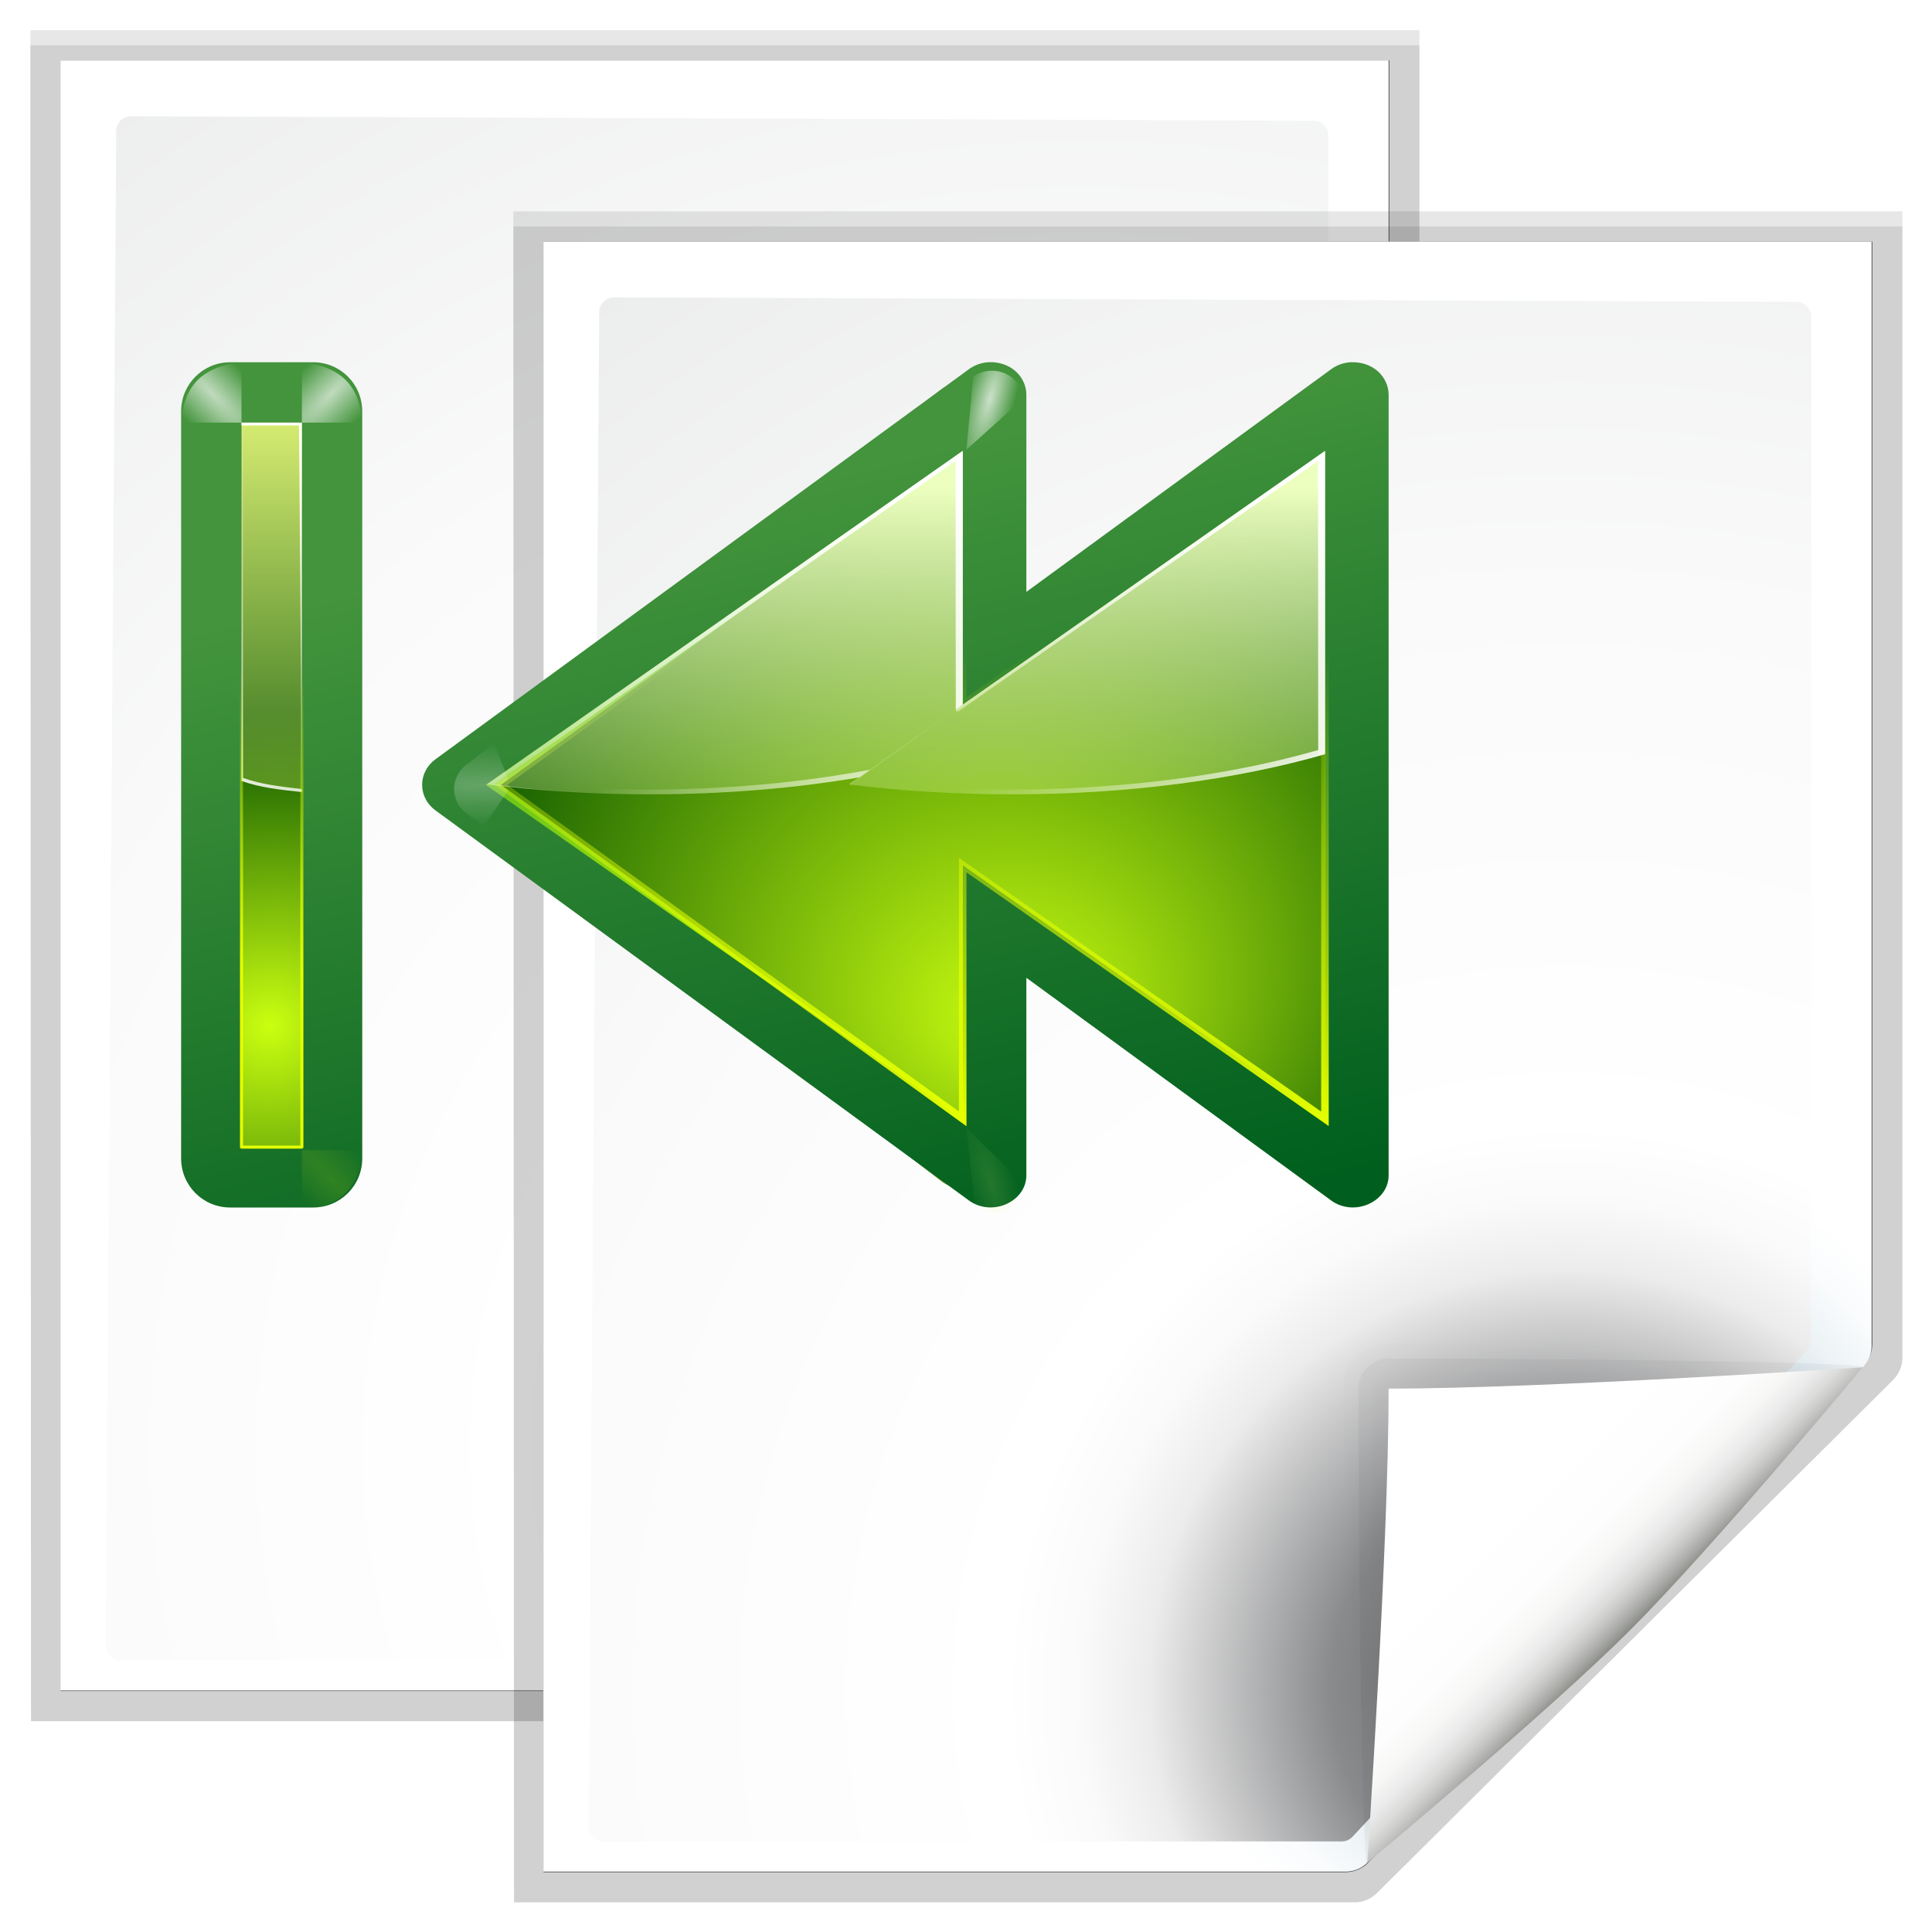 <svg enable-background="new 0 0 128 128" height="32" viewBox="0 0 32 32" width="32" xmlns="http://www.w3.org/2000/svg" xmlns:xlink="http://www.w3.org/1999/xlink"><linearGradient id="a"><stop offset="0" stop-color="#fff"/><stop offset="1" stop-color="#fff" stop-opacity="0"/></linearGradient><filter id="b"><feGaussianBlur stdDeviation="1.039"/></filter><filter id="c"><feGaussianBlur stdDeviation=".501"/></filter><filter id="d" height="1.598" width="1.904" x="-.452" y="-.299"><feGaussianBlur stdDeviation="1.348"/></filter><filter id="e" height="1.158" width="1.245" x="-.122" y="-.079"><feGaussianBlur stdDeviation=".322"/></filter><filter id="f"><feGaussianBlur stdDeviation="1.06"/></filter><filter id="g"><feGaussianBlur stdDeviation=".495"/></filter><linearGradient id="h"><stop offset="0" stop-color="#cbff10"/><stop offset="1" stop-color="#004d00"/></linearGradient><linearGradient id="i"><stop offset="0" stop-color="#e5ff00"/><stop offset="1" stop-color="#e5ff00" stop-opacity="0"/></linearGradient><linearGradient id="j"><stop offset="0" stop-color="#f0ff80"/><stop offset="1" stop-color="#f0ff80" stop-opacity="0"/></linearGradient><radialGradient id="k" cx="71.775" cy="16.087" gradientTransform="matrix(.965 .262 -.92 3.39 33.309 -57.693)" gradientUnits="userSpaceOnUse" r="3.156" xlink:href="#a"/><radialGradient id="l" cx="71.775" cy="16.087" gradientTransform="matrix(.965 .262 -.92 3.39 17.309 -57.693)" gradientUnits="userSpaceOnUse" r="3.156" xlink:href="#j"/><linearGradient id="m" gradientTransform="matrix(1.053 0 0 .922 11.76 4.992)" gradientUnits="userSpaceOnUse" x1="73.739" x2="35.568" xlink:href="#a" y1="69.923" y2="48.212"/><linearGradient id="n" gradientTransform="matrix(1.053 0 0 .922 11.76 4.992)" gradientUnits="userSpaceOnUse" x1="63.159" x2="63.159" xlink:href="#a" y1="21.171" y2="80.121"/><radialGradient id="o" cx="11.578" cy="64.531" gradientTransform="matrix(6.508 0 0 1.511 -63.772 -32.97)" gradientUnits="userSpaceOnUse" r="3.578" xlink:href="#a"/><linearGradient id="p" gradientTransform="matrix(.527 0 0 .461 25.867 22.504)" gradientUnits="userSpaceOnUse" x1="63.159" x2="63.159" xlink:href="#a" y1="21.171" y2="80.121"/><linearGradient id="q" gradientTransform="matrix(.527 0 0 .461 25.867 22.504)" gradientUnits="userSpaceOnUse" x1="73.739" x2="35.568" xlink:href="#a" y1="69.923" y2="48.212"/><linearGradient id="r" gradientTransform="matrix(.527 0 0 .461 25.867 22.504)" gradientUnits="userSpaceOnUse" x1="63.159" x2="63.159" y1="21.171" y2="80.121"><stop offset="0" stop-color="#edffbf"/><stop offset="1" stop-color="#edffbf" stop-opacity="0"/></linearGradient><linearGradient id="s" gradientTransform="matrix(-.527 0 0 .461 110.133 22.504)" gradientUnits="userSpaceOnUse" x1="91.785" x2="91.993" xlink:href="#i" y1="112.5" y2="44.287"/><radialGradient id="t" cx="72.223" cy="81.225" fx="75.651" fy="93.974" gradientTransform="matrix(.76 0 -0 .639 9.874 8.009)" gradientUnits="userSpaceOnUse" r="50" xlink:href="#h"/><linearGradient id="u" gradientTransform="matrix(.527 0 0 .461 23.76 22.504)" gradientUnits="userSpaceOnUse" x1="43.799" x2="58.606" y1="32.052" y2="96.363"><stop offset="0" stop-color="#37a42c"/><stop offset="1" stop-color="#bff500"/></linearGradient><linearGradient id="v" gradientTransform="matrix(.589 0 0 .539 20.91 17.537)" gradientUnits="userSpaceOnUse" x1="71.626" x2="46.226" y1="123.739" y2="28.943"><stop offset="0" stop-color="#005f1e"/><stop offset="1" stop-color="#43943c"/></linearGradient><radialGradient id="w" cx="122.177" cy="53.333" gradientTransform="matrix(10.715 2.871 -2.696 10.06 -1183.227 -819.343)" gradientUnits="userSpaceOnUse" r="2" xlink:href="#h"/><linearGradient id="x" gradientTransform="matrix(-1 0 0 1 140 0)" gradientUnits="userSpaceOnUse" x1="122.121" x2="122.121" xlink:href="#j" y1="24" y2="60.049"/><linearGradient id="y" gradientTransform="matrix(-1 0 0 1 140 0)" gradientUnits="userSpaceOnUse" x1="132" x2="116" xlink:href="#a" y1="52" y2="28"/><linearGradient id="z" gradientUnits="userSpaceOnUse" x1="121.851" x2="120" xlink:href="#i" y1="64" y2="44"/><filter id="A" height="1.029" width="1.331" x="-.166" y="-.014"><feGaussianBlur stdDeviation=".29"/></filter><filter id="B"><feGaussianBlur stdDeviation=".116"/></filter><linearGradient id="C" gradientUnits="userSpaceOnUse" x1="116" x2="124" xlink:href="#a" y1="29.274" y2="74.399"/><radialGradient id="D" cx="114" cy="26" gradientTransform="matrix(.707 -.707 2.671 2.671 -36.055 37.166)" gradientUnits="userSpaceOnUse" r="2.5" xlink:href="#a"/><filter id="E" height="1.499" width="1.499" x="-.25" y="-.25"><feGaussianBlur stdDeviation=".416"/></filter><radialGradient id="F" cx="114" cy="26" gradientTransform="matrix(.707 -.707 2.671 2.671 -136.055 37.166)" gradientUnits="userSpaceOnUse" r="2.5" xlink:href="#a"/><radialGradient id="G" cx="114" cy="26" gradientTransform="matrix(.707 -.707 2.671 2.671 -36.055 37.166)" gradientUnits="userSpaceOnUse" r="2.5" xlink:href="#i"/><filter id="H"><feGaussianBlur stdDeviation=".408"/></filter><filter id="I"><feGaussianBlur stdDeviation=".49"/></filter><filter id="J"><feGaussianBlur stdDeviation=".906"/></filter><radialGradient id="K" cx="91.794" cy="99.893" gradientUnits="userSpaceOnUse" r="105.205"><stop offset="0" stop-color="#00537d"/><stop offset=".015" stop-color="#186389"/><stop offset=".056" stop-color="#558ca8"/><stop offset=".096" stop-color="#89afc3"/><stop offset=".136" stop-color="#b3ccd8"/><stop offset=".174" stop-color="#d4e2e9"/><stop offset=".21" stop-color="#ecf2f5"/><stop offset=".243" stop-color="#fafcfd"/><stop offset=".272" stop-color="#fff"/></radialGradient><radialGradient id="L" cx="112.833" cy="112.78" fx="112.833" fy="112.78" gradientTransform="matrix(.979 0 0 .982 -18.638 -6.836)" gradientUnits="userSpaceOnUse" r="139.559" xlink:href="#Q"/><linearGradient id="M" gradientUnits="userSpaceOnUse" x1="94.344" x2="86.536" y1="102.345" y2="94.537"><stop offset="0" stop-color="#fff"/><stop offset="1" stop-color="#555753"/></linearGradient><linearGradient id="N" gradientUnits="userSpaceOnUse" x1="95" x2="87.293" y1="103" y2="95.293"><stop offset="0" stop-color="#fff"/><stop offset="1" stop-color="#393b38"/></linearGradient><linearGradient id="O" gradientUnits="userSpaceOnUse" x1="96" x2="88" y1="104" y2="96"><stop offset="0" stop-color="#888a85"/><stop offset=".007" stop-color="#8c8e89"/><stop offset=".067" stop-color="#abaca9"/><stop offset=".135" stop-color="#c5c6c4"/><stop offset=".211" stop-color="#dbdbda"/><stop offset=".301" stop-color="#ebebeb"/><stop offset=".412" stop-color="#f7f7f6"/><stop offset=".568" stop-color="#fdfdfd"/><stop offset="1" stop-color="#fff"/></linearGradient><radialGradient id="P" cx="112.833" cy="116.854" fx="112.833" fy="116.854" gradientTransform="matrix(.979 0 0 .982 -18.638 -6.836)" gradientUnits="userSpaceOnUse" r="139.559" xlink:href="#Q"/><radialGradient id="Q" cx="102" cy="112.305" gradientUnits="userSpaceOnUse" r="139.559"><stop offset="0" stop-color="#535557"/><stop offset=".114" stop-color="#898a8c"/><stop offset=".203" stop-color="#ececec"/><stop offset=".236" stop-color="#fafafa"/><stop offset=".272" stop-color="#fff"/><stop offset=".531" stop-color="#fafafa"/><stop offset=".845" stop-color="#ebecec"/><stop offset="1" stop-color="#e1e2e3"/></radialGradient><g transform="matrix(.25 0 0 .25 -0 0)"><g transform="translate(-20 -8)"><path d="m30.68 12.862.041 108.138h53.451c.53 0 1.039-.211 1.414-.586l32.828-32.828c.375-.375.586-.884.586-1.414v-73.31z" filter="url(#b)" opacity=".307" transform="matrix(1.042 0 0 1.036 -9.958 -3.322)"/><path d="m32.6 14.793v104.276l50.996-0c.53 0 1.039-.211 1.414-.586l31.484-31.766c.375-.375.586-.884.586-1.414v-70.51z" filter="url(#c)" opacity=".896" transform="matrix(1.042 0 0 1.036 -9.958 -3.322)"/><path d="m30.68 13.828.041 107.172h53.451c.53 0 1.039-.211 1.414-.586l32.828-32.828c.375-.375.586-.884.586-1.414v-72.344z" filter="url(#b)" opacity=".307" transform="matrix(1.042 0 0 1.036 -9.958 -3.322)"/><path d="m24 12v108h53.172c.53 0 1.039-.211 1.414-.586l32.828-32.828c.375-.375.586-.884.586-1.414v-73.172z" fill="url(#K)"/><path d="m28.679 15.7c-.539 0-.979.441-.979.982l-.7 100.336c0 .542.439.982.979.982h48.913c.257 0 .51-.104.692-.288l30.13-32.231c.183-.184.287-.436.287-.694v-67.805c0-.541-.438-.982-.979-.982z" fill="url(#L)"/><g transform="translate(0)"><path d="m111.414 86.586c.25-.25-26.379-1.586-31.414-1.586-1.654 0-3 1.346-3 3 0 5.035 1.336 31.664 1.586 31.414z" fill="url(#M)" filter="url(#H)" opacity=".1"/><path d="m111.414 86.586c.375-.375-21.97-.586-31.414-.586-1.103 0-2 .897-2 2 0 9.444.211 31.789.586 31.414z" filter="url(#J)" opacity=".2"/><path d="m111.414 86.586c.239-.239-21.607.414-31.414.414-.553 0-1 .447-1 1 0 9.807-.653 31.653-.414 31.414z" fill="url(#N)" filter="url(#I)" opacity=".1"/><path d="m78.586 119.414s11.914-9.914 17.414-15.414 15.414-17.414 15.414-17.414-21.164 1.414-31.414 1.414c0 10.25-1.414 31.414-1.414 31.414z" fill="url(#O)"/></g></g><g transform="translate(12 4)"><path d="m30.68 12.862.041 108.138h53.451c.53 0 1.039-.211 1.414-.586l32.828-32.828c.375-.375.586-.884.586-1.414v-73.31z" filter="url(#b)" opacity=".307" transform="matrix(1.042 0 0 1.036 -9.958 -3.322)"/><path d="m32.6 14.793v104.276l50.996-0c.53 0 1.039-.211 1.414-.586l31.484-31.766c.375-.375.586-.884.586-1.414v-70.51z" filter="url(#c)" opacity=".896" transform="matrix(1.042 0 0 1.036 -9.958 -3.322)"/><path d="m30.68 13.828.041 107.172h53.451c.53 0 1.039-.211 1.414-.586l32.828-32.828c.375-.375.586-.884.586-1.414v-72.344z" filter="url(#b)" opacity=".307" transform="matrix(1.042 0 0 1.036 -9.958 -3.322)"/><path d="m24 12v108h53.172c.53 0 1.039-.211 1.414-.586l32.828-32.828c.375-.375.586-.884.586-1.414v-73.172z" fill="url(#K)"/><path d="m28.679 15.7c-.539 0-.979.441-.979.982l-.7 100.336c0 .542.439.982.979.982h48.913c.257 0 .51-.104.692-.288l30.13-32.231c.183-.184.287-.436.287-.694v-67.805c0-.541-.438-.982-.979-.982z" fill="url(#P)"/><g transform="translate(0)"><path d="m111.414 86.586c.25-.25-26.379-1.586-31.414-1.586-1.654 0-3 1.346-3 3 0 5.035 1.336 31.664 1.586 31.414z" fill="url(#M)" filter="url(#H)" opacity=".1"/><path d="m111.414 86.586c.375-.375-21.97-.586-31.414-.586-1.103 0-2 .897-2 2 0 9.444.211 31.789.586 31.414z" filter="url(#J)" opacity=".2"/><path d="m111.414 86.586c.239-.239-21.607.414-31.414.414-.553 0-1 .447-1 1 0 9.807-.653 31.653-.414 31.414z" fill="url(#N)" filter="url(#I)" opacity=".1"/><path d="m78.586 119.414s11.914-9.914 17.414-15.414 15.414-17.414 15.414-17.414-21.164 1.414-31.414 1.414c0 10.25-1.414 31.414-1.414 31.414z" fill="url(#O)"/></g></g><path d="m87.875 12c-.866.027-1.699.334-2.375.875l-60 48c-.95.759-1.5 1.909-1.5 3.125s.55 2.366 1.5 3.125l60 48c1.201.961 2.832 1.135 4.219.469 1.386-.666 2.282-2.056 2.281-3.594v-23.688-10.25l-1.5-1.188c-1.201-.961-2.832-1.135-4.219-.469-1.386.666-2.282 2.056-2.281 3.594v23.688l-49.594-39.688 49.594-39.688v23.688c-.001 1.538.895 2.927 2.281 3.594 1.386.666 3.018.492 4.219-.469l1.5-1.188v-10.25-23.688c0-1.083-.441-2.121-1.219-2.875-.777-.754-1.824-1.159-2.906-1.125z" style="opacity:.905;fill:none;stroke:#638000;stroke-width:.966;stroke-linejoin:round;filter:url(#f)" transform="matrix(.527 0 0 .509 17.44 19.452)"/><g fill-rule="evenodd"><path d="m89.562 24c.637-.018 1.261.188 1.719.594s.719.979.719 1.562v12.75 2.875 2.656 15.156 3.125 2.375 12.781c0.0.828-.528 1.547-1.344 1.906-.816.359-1.762.268-2.469-.25l-20.188-14.75v.312 12.781c0.0.828-.528 1.547-1.344 1.906-.816.359-1.762.268-2.469-.25l-35.344-25.844c-.559-.409-.875-1.033-.875-1.688 0-.655.316-1.279.875-1.688l35.344-25.844c.398-.291.866-.454 1.375-.469.637-.018 1.261.188 1.719.594.458.406.719.979.719 1.562v12.75.312l20.188-14.75c.398-.291.866-.454 1.375-.469zm-68.812 0c1.8 0 3.25 1.45 3.25 3.25v49.5c0 1.8-1.45 3.25-3.25 3.25h-5.5c-1.8 0-3.25-1.45-3.25-3.25v-49.5c0-1.8 1.45-3.25 3.25-3.25zm66.531 6.625-19.281 14.125v14.5l19.281 14.125v-10.125h-8.812c-.326 0-.594-.233-.594-.531v-20.938c0-.298.268-.531.594-.531h8.812zm-24 0-29.188 21.375 29.188 21.375v-10.125h-8.812c-.326 0-.594-.233-.594-.531v-8.281l-1.031-.75c-.559-.409-.875-1.033-.875-1.688-0-.655.316-1.279.875-1.688l1.031-.75v-7.781c-0-.298.268-.531.594-.531h8.812z" fill="url(#v)"/><path d="m87.875 12c-.799.025-1.573.284-2.219.75l-.859 9.523 7.171-6.648c-.088-.946-.499-1.833-1.188-2.5-.777-.754-1.824-1.159-2.906-1.125z" fill="url(#k)" filter="url(#e)" opacity=".85" transform="matrix(.527 0 0 .509 19.34 18.452)"/><path d="m71.875 12c-.799.025-1.573.284-2.219.75l-1.049 10.26 7.361-7.385c-.088-.946-.499-1.833-1.188-2.5-.777-.754-1.824-1.159-2.906-1.125z" fill="url(#l)" filter="url(#e)" opacity=".35" transform="matrix(.527 0 0 -.509 27.867 86.451)"/><path d="m87.781 29.875v44.25l-24-16.812v16.812l-31.594-22.125 31.594-22.125v16.812z" fill="url(#u)"/><path d="m11.688 59.125-2.188 1.75c-.95.759-1.5 1.909-1.5 3.125 0 1.216.55 2.366 1.5 3.125l3.531 2.812 2.125-5.625z" fill="url(#o)" filter="url(#d)" opacity=".5" transform="matrix(.527 0 0 -.509 25.867 84.85)"/><path d="m87.781 29.875v14.75 14.75 14.75l-24-16.812v2.062 14.75l-30.594-22.125 30.594-22.125v14.75 2.062z" fill="url(#t)"/></g><path d="m48.219 29.875v14.75 14.75 14.75l24-16.812v2.062 14.75l30.594-22.125-30.594-22.125v14.75 2.062z" fill="none" filter="url(#g)" stroke="url(#s)" stroke-width=".5" transform="matrix(-1 0 0 1 136 0)"/><g fill-rule="evenodd"><path d="m87.781 29.875v14.75 5.344c-5.835 1.677-12.993 2.656-20.75 2.656-3.755 0-7.384-.227-10.781-.656l.688-.469c-4.277.726-8.961 1.125-13.906 1.125-3.755 0-7.384-.227-10.781-.656l31.531-22.094v14.75 2.062z" fill="url(#r)"/><path d="m63.781 29.875v14.75 2.062l-.438.312v-2.562-14.25zm-6.156 21.125-.688.5c-4.277.726-8.961 1.125-13.906 1.125-3.755 0-7.384-.227-10.781-.656l.375-.25c3.24.394 6.684.594 10.25.594 5.284 0 10.262-.482 14.75-1.312z" fill="url(#q)"/><path d="m63.781 29.875v14.75 2.062l-.469.344v-2.156-14.344l-30.594 21.438c1.648.208 3.35.391 5.094.5-1.905-.112-3.767-.273-5.562-.5z" fill="url(#p)"/><g transform="matrix(.5 0 0 .5 43.987 20.008)"><path d="m87.875 12c-.799.025-1.573.284-2.219.75l-.289 9.277 6.602-6.402c-.088-.946-.499-1.833-1.188-2.5-.777-.754-1.824-1.159-2.906-1.125z" fill="url(#k)" filter="url(#e)" opacity=".85" transform="matrix(1.053 0 0 1.017 -1.893 -2.712)"/><path d="m71.875 12c-.799.025-1.573.284-2.219.75l.091 9.277 6.222-6.402c-.088-.946-.499-1.833-1.188-2.5-.777-.754-1.824-1.159-2.906-1.125z" fill="url(#l)" filter="url(#e)" opacity=".35" transform="matrix(1.053 0 0 -1.017 14.56 131.287)"/><path d="m87.6 19.744-.889.634v28.467 10.516c-11.508 3.307-25.65 5.244-40.948 5.244-7.131 0-13.993-.422-20.474-1.21l-.757.519c6.794.859 14.017 1.325 21.527 1.325 15.514 0 29.871-1.977 41.541-5.33v-10.661z" fill="url(#m)"/><path d="m87.6 19.744-63.068 44.169c3.591.454 7.316.785 11.126 1.008-3.488-.217-7.707-.563-11.004-.98l14.014-9.935c.047.238.187.309.265.264l47.747-33.202v28.639 10.344c-4.247 1.22-8.857 2.269-13.759 3.083 5.232-.851 10.165-1.929 14.681-3.227v-10.661zm-51.943 45.178c1.745.102 3.515.18 5.3.23-1.785-.055-3.556-.122-5.3-.23z" fill="url(#n)"/></g></g><path d="m-20 28h4v48h-4z" fill="url(#w)" transform="scale(-1 1)"/><path d="m20 28v24.475c-1.394-.154-2.72-.283-4-.738v-23.738z" fill="url(#x)"/><path d="m16.094 28v23.538c1.251.444 2.546.579 3.906.738v.2c-1.394-.154-2.72-.283-4-.738v-23.738z" fill="url(#y)"/><path d="m116 28h4v48h-4z" style="fill:none;stroke-width:.2;stroke-linecap:round;stroke-linejoin:round;stroke:url(#z);filter:url(#A)" transform="matrix(-1 0 0 1 136 0)"/><path d="m116 28h4v48h-4z" style="fill:none;stroke-width:.2;stroke-linecap:round;stroke-linejoin:round;filter:url(#B);stroke:url(#z)" transform="matrix(-1 0 0 1 136 0)"/><path d="m116 28v24.798-.088l.188-24.522h3.812v-.188z" fill="url(#C)" filter="url(#B)" transform="matrix(-1 0 0 1 136 0)"/><g fill-rule="evenodd"><path d="m116 28v-4c-2.963.315-3.85 1.927-4 4z" fill="url(#D)" filter="url(#E)" opacity=".815" transform="matrix(-1 0 0 1 136 0)"/><path d="m16 28v-4c-2.963.315-3.85 1.927-4 4z" fill="url(#F)" filter="url(#E)" opacity=".815"/><path d="m116 28v-4c-2.963.315-3.85 1.927-4 4z" fill="url(#G)" filter="url(#E)" opacity=".369" transform="matrix(-1 0 0 -1 136 104.2)"/><path d="m116 28v-4c-2.963.315-3.85 1.927-4 4z" fill="url(#G)" filter="url(#E)" opacity=".369" transform="matrix(1 0 0 -1 -100 104.2)"/></g></g></svg>